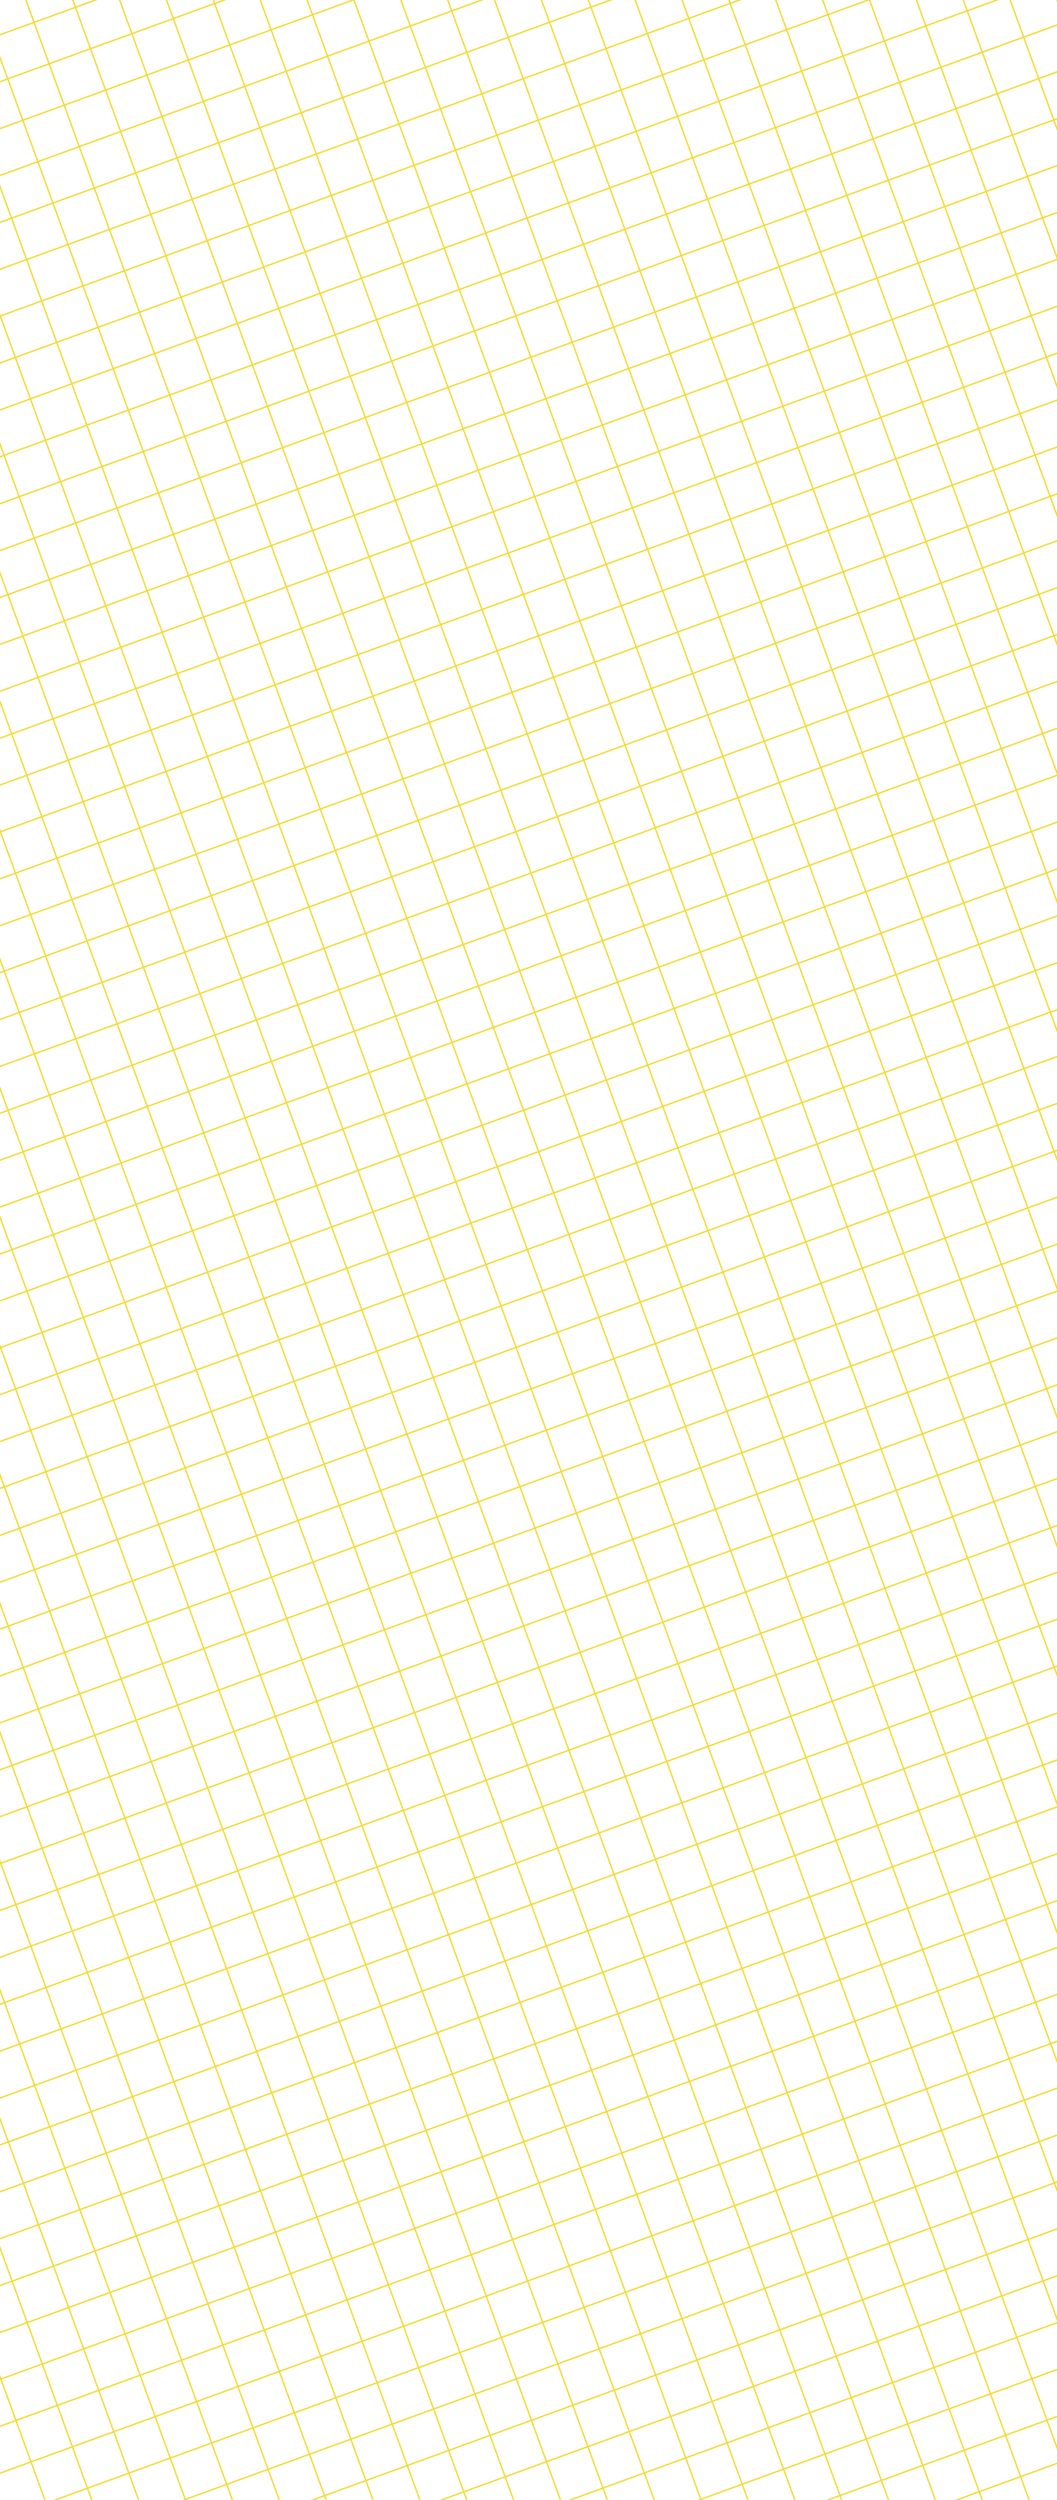 <svg width="1440" height="3404" viewBox="0 0 1440 3404" fill="none" xmlns="http://www.w3.org/2000/svg">
<line x1="-1326.34" y1="466.263" x2="1492.74" y2="-559.797" stroke="#F2DB39" stroke-width="2"/>
<line x1="-1305.82" y1="522.645" x2="1513.26" y2="-503.415" stroke="#F2DB39" stroke-width="2"/>
<line x1="-1285.3" y1="579.026" x2="1533.78" y2="-447.034" stroke="#F2DB39" stroke-width="2"/>
<line x1="-1264.78" y1="635.408" x2="1554.3" y2="-390.652" stroke="#F2DB39" stroke-width="2"/>
<line x1="-1244.26" y1="691.79" x2="1574.82" y2="-334.271" stroke="#F2DB39" stroke-width="2"/>
<line x1="-1223.74" y1="748.172" x2="1595.34" y2="-277.889" stroke="#F2DB39" stroke-width="2"/>
<line x1="-1203.22" y1="804.552" x2="1615.86" y2="-221.508" stroke="#F2DB39" stroke-width="2"/>
<line x1="-1182.69" y1="860.934" x2="1636.38" y2="-165.126" stroke="#F2DB39" stroke-width="2"/>
<line x1="-1162.17" y1="917.316" x2="1656.91" y2="-108.744" stroke="#F2DB39" stroke-width="2"/>
<line x1="-1141.65" y1="973.697" x2="1677.43" y2="-52.363" stroke="#F2DB39" stroke-width="2"/>
<line x1="-1121.13" y1="1030.08" x2="1697.95" y2="4.018" stroke="#F2DB39" stroke-width="2"/>
<line x1="-1100.61" y1="1086.46" x2="1718.47" y2="60.4" stroke="#F2DB39" stroke-width="2"/>
<line x1="-1080.09" y1="1142.84" x2="1738.99" y2="116.782" stroke="#F2DB39" stroke-width="2"/>
<line x1="-1059.57" y1="1199.22" x2="1759.51" y2="173.163" stroke="#F2DB39" stroke-width="2"/>
<line x1="-1039.05" y1="1255.61" x2="1780.03" y2="229.545" stroke="#F2DB39" stroke-width="2"/>
<line x1="-1018.52" y1="1311.99" x2="1800.55" y2="285.927" stroke="#F2DB39" stroke-width="2"/>
<line x1="-998.003" y1="1368.37" x2="1821.07" y2="342.307" stroke="#F2DB39" stroke-width="2"/>
<line x1="-977.482" y1="1424.75" x2="1841.6" y2="398.689" stroke="#F2DB39" stroke-width="2"/>
<line x1="-956.96" y1="1481.13" x2="1862.12" y2="455.071" stroke="#F2DB39" stroke-width="2"/>
<line x1="-936.439" y1="1537.51" x2="1882.64" y2="511.453" stroke="#F2DB39" stroke-width="2"/>
<line x1="-915.918" y1="1593.89" x2="1903.16" y2="567.834" stroke="#F2DB39" stroke-width="2"/>
<line x1="-895.397" y1="1650.28" x2="1923.68" y2="624.216" stroke="#F2DB39" stroke-width="2"/>
<line x1="-874.875" y1="1706.66" x2="1944.2" y2="680.597" stroke="#F2DB39" stroke-width="2"/>
<line x1="-854.354" y1="1763.04" x2="1964.72" y2="736.978" stroke="#F2DB39" stroke-width="2"/>
<line x1="-833.833" y1="1819.42" x2="1985.24" y2="793.36" stroke="#F2DB39" stroke-width="2"/>
<line x1="-813.312" y1="1875.8" x2="2005.77" y2="849.742" stroke="#F2DB39" stroke-width="2"/>
<line x1="-792.79" y1="1932.18" x2="2026.29" y2="906.124" stroke="#F2DB39" stroke-width="2"/>
<line x1="-772.27" y1="1988.57" x2="2046.81" y2="962.505" stroke="#F2DB39" stroke-width="2"/>
<line x1="-751.748" y1="2044.95" x2="2067.33" y2="1018.89" stroke="#F2DB39" stroke-width="2"/>
<line x1="-731.227" y1="2101.33" x2="2087.85" y2="1075.27" stroke="#F2DB39" stroke-width="2"/>
<line x1="-710.705" y1="2157.71" x2="2108.37" y2="1131.65" stroke="#F2DB39" stroke-width="2"/>
<line x1="-690.185" y1="2214.09" x2="2128.89" y2="1188.03" stroke="#F2DB39" stroke-width="2"/>
<line x1="-669.663" y1="2270.47" x2="2149.41" y2="1244.41" stroke="#F2DB39" stroke-width="2"/>
<line x1="-649.142" y1="2326.86" x2="2169.94" y2="1300.79" stroke="#F2DB39" stroke-width="2"/>
<line x1="-628.621" y1="2383.24" x2="2190.46" y2="1357.18" stroke="#F2DB39" stroke-width="2"/>
<line x1="-608.1" y1="2439.62" x2="2210.98" y2="1413.56" stroke="#F2DB39" stroke-width="2"/>
<line x1="-587.578" y1="2496" x2="2231.5" y2="1469.94" stroke="#F2DB39" stroke-width="2"/>
<line x1="-567.057" y1="2552.38" x2="2252.02" y2="1526.32" stroke="#F2DB39" stroke-width="2"/>
<line x1="-546.536" y1="2608.76" x2="2272.54" y2="1582.7" stroke="#F2DB39" stroke-width="2"/>
<line x1="-526.015" y1="2665.14" x2="2293.06" y2="1639.08" stroke="#F2DB39" stroke-width="2"/>
<line x1="-505.493" y1="2721.53" x2="2313.58" y2="1695.47" stroke="#F2DB39" stroke-width="2"/>
<line x1="-484.973" y1="2777.91" x2="2334.1" y2="1751.85" stroke="#F2DB39" stroke-width="2"/>
<line x1="-464.451" y1="2834.29" x2="2354.63" y2="1808.23" stroke="#F2DB39" stroke-width="2"/>
<line x1="-443.93" y1="2890.67" x2="2375.15" y2="1864.61" stroke="#F2DB39" stroke-width="2"/>
<line x1="-423.408" y1="2947.05" x2="2395.67" y2="1920.99" stroke="#F2DB39" stroke-width="2"/>
<line x1="-402.888" y1="3003.43" x2="2416.19" y2="1977.37" stroke="#F2DB39" stroke-width="2"/>
<line x1="-382.366" y1="3059.82" x2="2436.71" y2="2033.75" stroke="#F2DB39" stroke-width="2"/>
<line x1="-361.845" y1="3116.2" x2="2457.23" y2="2090.14" stroke="#F2DB39" stroke-width="2"/>
<line x1="-341.324" y1="3172.58" x2="2477.75" y2="2146.52" stroke="#F2DB39" stroke-width="2"/>
<line x1="-320.803" y1="3228.96" x2="2498.27" y2="2202.9" stroke="#F2DB39" stroke-width="2"/>
<line x1="-300.281" y1="3285.34" x2="2518.8" y2="2259.28" stroke="#F2DB39" stroke-width="2"/>
<line x1="-279.76" y1="3341.72" x2="2539.32" y2="2315.66" stroke="#F2DB39" stroke-width="2"/>
<line x1="-259.239" y1="3398.1" x2="2559.84" y2="2372.04" stroke="#F2DB39" stroke-width="2"/>
<line x1="-238.718" y1="3454.49" x2="2580.36" y2="2428.43" stroke="#F2DB39" stroke-width="2"/>
<line x1="-218.197" y1="3510.87" x2="2600.88" y2="2484.81" stroke="#F2DB39" stroke-width="2"/>
<line x1="-197.675" y1="3567.25" x2="2621.4" y2="2541.19" stroke="#F2DB39" stroke-width="2"/>
<line x1="-177.155" y1="3623.63" x2="2641.92" y2="2597.57" stroke="#F2DB39" stroke-width="2"/>
<line x1="-156.633" y1="3680.01" x2="2662.44" y2="2653.95" stroke="#F2DB39" stroke-width="2"/>
<line x1="-136.112" y1="3736.39" x2="2682.97" y2="2710.33" stroke="#F2DB39" stroke-width="2"/>
<line x1="-115.591" y1="3792.78" x2="2703.49" y2="2766.71" stroke="#F2DB39" stroke-width="2"/>
<line x1="-95.07" y1="3849.16" x2="2724.01" y2="2823.1" stroke="#F2DB39" stroke-width="2"/>
<line x1="-74.548" y1="3905.54" x2="2744.53" y2="2879.48" stroke="#F2DB39" stroke-width="2"/>
<line x1="-54.027" y1="3961.92" x2="2765.05" y2="2935.86" stroke="#F2DB39" stroke-width="2"/>
<line x1="1.758" y1="3942.68" x2="-1270.56" y2="447.023" stroke="#F2DB39" stroke-width="2"/>
<line x1="58.138" y1="3922.16" x2="-1214.18" y2="426.503" stroke="#F2DB39" stroke-width="2"/>
<line x1="114.52" y1="3901.64" x2="-1157.79" y2="405.981" stroke="#F2DB39" stroke-width="2"/>
<line x1="170.902" y1="3881.12" x2="-1101.41" y2="385.46" stroke="#F2DB39" stroke-width="2"/>
<line x1="227.284" y1="3860.59" x2="-1045.03" y2="364.938" stroke="#F2DB39" stroke-width="2"/>
<line x1="283.666" y1="3840.07" x2="-988.649" y2="344.418" stroke="#F2DB39" stroke-width="2"/>
<line x1="340.048" y1="3819.55" x2="-932.267" y2="323.896" stroke="#F2DB39" stroke-width="2"/>
<line x1="396.429" y1="3799.03" x2="-875.886" y2="303.375" stroke="#F2DB39" stroke-width="2"/>
<line x1="452.81" y1="3778.51" x2="-819.505" y2="282.853" stroke="#F2DB39" stroke-width="2"/>
<line x1="509.192" y1="3757.99" x2="-763.123" y2="262.333" stroke="#F2DB39" stroke-width="2"/>
<line x1="565.574" y1="3737.47" x2="-706.741" y2="241.811" stroke="#F2DB39" stroke-width="2"/>
<line x1="621.956" y1="3716.95" x2="-650.359" y2="221.29" stroke="#F2DB39" stroke-width="2"/>
<line x1="678.338" y1="3696.43" x2="-593.977" y2="200.768" stroke="#F2DB39" stroke-width="2"/>
<line x1="734.719" y1="3675.9" x2="-537.596" y2="180.247" stroke="#F2DB39" stroke-width="2"/>
<line x1="791.1" y1="3655.38" x2="-481.215" y2="159.727" stroke="#F2DB39" stroke-width="2"/>
<line x1="847.482" y1="3634.86" x2="-424.833" y2="139.205" stroke="#F2DB39" stroke-width="2"/>
<line x1="903.864" y1="3614.34" x2="-368.451" y2="118.684" stroke="#F2DB39" stroke-width="2"/>
<line x1="960.246" y1="3593.82" x2="-312.069" y2="98.162" stroke="#F2DB39" stroke-width="2"/>
<line x1="1016.63" y1="3573.3" x2="-255.687" y2="77.641" stroke="#F2DB39" stroke-width="2"/>
<line x1="1073.01" y1="3552.78" x2="-199.306" y2="57.12" stroke="#F2DB39" stroke-width="2"/>
<line x1="1129.39" y1="3532.26" x2="-142.925" y2="36.599" stroke="#F2DB39" stroke-width="2"/>
<line x1="1185.77" y1="3511.73" x2="-86.543" y2="16.077" stroke="#F2DB39" stroke-width="2"/>
<line x1="1242.15" y1="3491.21" x2="-30.161" y2="-4.443" stroke="#F2DB39" stroke-width="2"/>
<line x1="1298.54" y1="3470.69" x2="26.221" y2="-24.965" stroke="#F2DB39" stroke-width="2"/>
<line x1="1354.92" y1="3450.17" x2="82.603" y2="-45.486" stroke="#F2DB39" stroke-width="2"/>
<line x1="1411.3" y1="3429.65" x2="138.984" y2="-66.008" stroke="#F2DB39" stroke-width="2"/>
<line x1="1467.68" y1="3409.13" x2="195.365" y2="-86.528" stroke="#F2DB39" stroke-width="2"/>
<line x1="1524.06" y1="3388.61" x2="251.747" y2="-107.05" stroke="#F2DB39" stroke-width="2"/>
<line x1="1580.44" y1="3368.09" x2="308.129" y2="-127.571" stroke="#F2DB39" stroke-width="2"/>
<line x1="1636.83" y1="3347.56" x2="364.511" y2="-148.093" stroke="#F2DB39" stroke-width="2"/>
<line x1="1693.21" y1="3327.04" x2="420.893" y2="-168.613" stroke="#F2DB39" stroke-width="2"/>
<line x1="1749.59" y1="3306.52" x2="477.275" y2="-189.135" stroke="#F2DB39" stroke-width="2"/>
<line x1="1805.97" y1="3286" x2="533.655" y2="-209.656" stroke="#F2DB39" stroke-width="2"/>
<line x1="1862.35" y1="3265.48" x2="590.037" y2="-230.178" stroke="#F2DB39" stroke-width="2"/>
<line x1="1918.73" y1="3244.96" x2="646.419" y2="-250.699" stroke="#F2DB39" stroke-width="2"/>
<line x1="1975.12" y1="3224.44" x2="702.801" y2="-271.22" stroke="#F2DB39" stroke-width="2"/>
<line x1="2031.5" y1="3203.92" x2="759.183" y2="-291.741" stroke="#F2DB39" stroke-width="2"/>
<line x1="2087.88" y1="3183.39" x2="815.565" y2="-312.263" stroke="#F2DB39" stroke-width="2"/>
<line x1="2144.26" y1="3162.87" x2="871.946" y2="-332.784" stroke="#F2DB39" stroke-width="2"/>
<line x1="2200.64" y1="3142.35" x2="928.328" y2="-353.306" stroke="#F2DB39" stroke-width="2"/>
<line x1="2257.03" y1="3121.83" x2="984.71" y2="-373.826" stroke="#F2DB39" stroke-width="2"/>
<line x1="2313.41" y1="3101.31" x2="1041.09" y2="-394.348" stroke="#F2DB39" stroke-width="2"/>
<line x1="2369.79" y1="3080.79" x2="1097.47" y2="-414.869" stroke="#F2DB39" stroke-width="2"/>
<line x1="2426.17" y1="3060.27" x2="1153.86" y2="-435.391" stroke="#F2DB39" stroke-width="2"/>
<line x1="2482.55" y1="3039.74" x2="1210.24" y2="-455.912" stroke="#F2DB39" stroke-width="2"/>
<line x1="2538.93" y1="3019.22" x2="1266.62" y2="-476.433" stroke="#F2DB39" stroke-width="2"/>
<line x1="2595.32" y1="2998.7" x2="1323" y2="-496.954" stroke="#F2DB39" stroke-width="2"/>
<line x1="2651.7" y1="2978.18" x2="1379.38" y2="-517.476" stroke="#F2DB39" stroke-width="2"/>
<line x1="2708.08" y1="2957.66" x2="1435.76" y2="-537.997" stroke="#F2DB39" stroke-width="2"/>
</svg>
